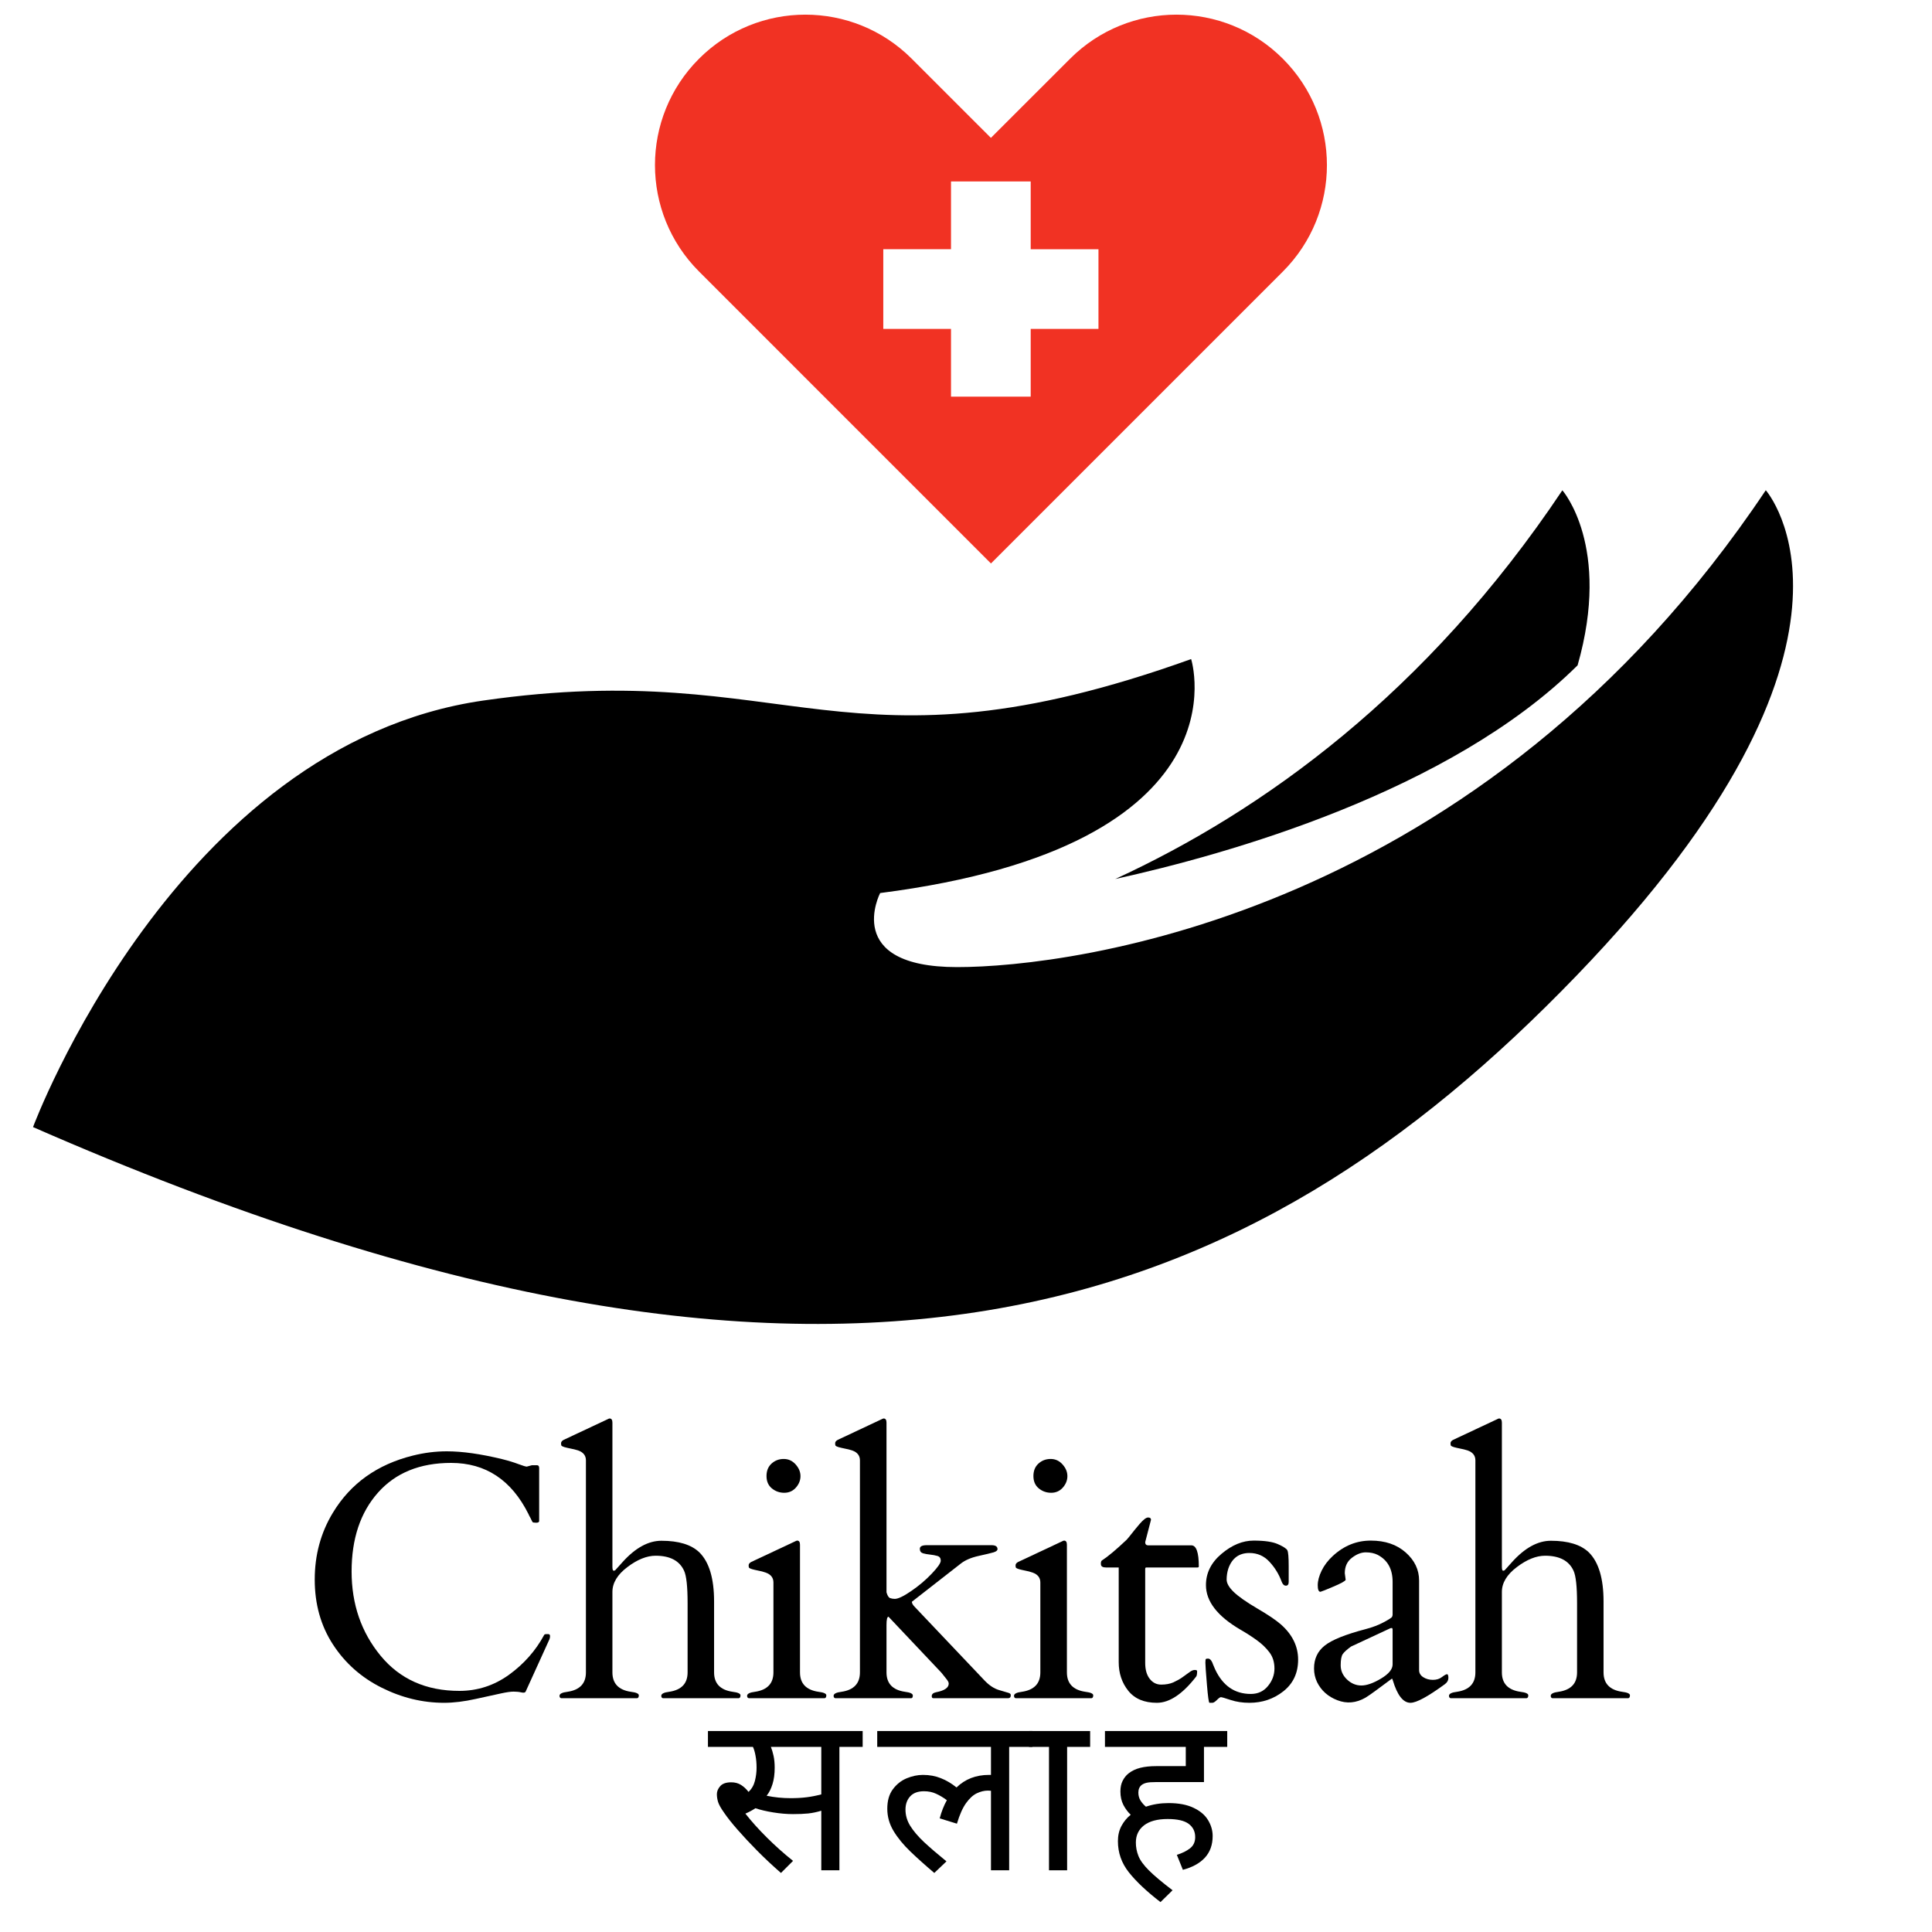 <svg xmlns="http://www.w3.org/2000/svg" xmlns:xlink="http://www.w3.org/1999/xlink" width="500" zoomAndPan="magnify" viewBox="0 0 375 375" height="500" preserveAspectRatio="xMidYMid meet" version="1.0"><defs><g/><clipPath id="f327780830"><path d="M 6.41 95 L 349 95 L 349 257 L 6.41 257 Z M 6.41 95 " clip-rule="nonzero"/></clipPath></defs><path fill="#000000" d="M 306.211 129.137 C 281.391 153.73 238.172 165.836 216.469 170.613 C 245.012 157.477 276.891 134.613 303.254 95.168 C 303.254 95.16 312.816 106.008 306.211 129.137 Z M 306.211 129.137 " fill-opacity="1" fill-rule="nonzero"/><g clip-path="url(#f327780830)"><path fill="#000000" d="M 6.41 218.766 C 6.41 218.766 34.008 144.598 93.793 135.977 C 153.59 127.359 163.93 152.07 231.199 127.926 C 231.199 127.926 242.695 164.145 170.836 173.34 C 170.836 173.34 163.363 187.715 185.785 187.715 C 208.207 187.715 287.543 177.695 342.738 95.152 C 342.738 95.152 368.605 124.473 305.941 189.434 C 243.281 254.398 163.938 287.754 6.41 218.766 Z M 6.41 218.766 " fill-opacity="1" fill-rule="nonzero"/></g><path fill="#f13223" d="M 249 11.402 C 237.594 -0.008 219.109 -0.008 207.703 11.402 L 192.332 26.762 L 176.969 11.402 C 165.562 -0.008 147.074 -0.008 135.676 11.402 C 129.973 17.105 127.129 24.57 127.129 32.043 C 127.129 39.52 129.98 46.992 135.676 52.695 L 192.34 109.363 L 192.348 109.363 L 249.016 52.695 C 260.406 41.289 260.406 22.797 249 11.402 Z M 213.211 63.836 L 200.059 63.836 L 200.059 76.988 L 184.59 76.988 L 184.59 63.836 L 171.445 63.836 L 171.445 48.367 L 184.59 48.367 L 184.59 35.223 L 200.059 35.223 L 200.059 48.375 L 213.211 48.375 Z M 213.211 63.836 " fill-opacity="1" fill-rule="nonzero"/><g fill="#000000" fill-opacity="1"><g transform="translate(57.621, 329.622)"><g><path d="M 44.391 -1.25 C 44.273 -1.07 44.004 -1.031 43.578 -1.125 C 43.148 -1.227 42.648 -1.281 42.078 -1.281 C 41.504 -1.281 40.695 -1.164 39.656 -0.938 C 38.613 -0.707 36.969 -0.348 34.719 0.141 C 32.477 0.641 30.43 0.891 28.578 0.891 C 24.398 0.891 20.348 -0.094 16.422 -2.062 C 12.492 -4.031 9.352 -6.82 7 -10.438 C 4.645 -14.062 3.469 -18.258 3.469 -23.031 C 3.469 -27.812 4.645 -32.141 7 -36.016 C 10.426 -41.68 15.598 -45.375 22.516 -47.094 C 24.711 -47.645 26.91 -47.922 29.109 -47.922 C 32.117 -47.922 35.695 -47.414 39.844 -46.406 C 41.094 -46.094 42.148 -45.77 43.016 -45.438 C 43.891 -45.113 44.426 -44.953 44.625 -44.953 L 45.609 -45.219 L 46.641 -45.219 C 46.898 -45.219 47.031 -45.031 47.031 -44.656 L 47.031 -34.391 C 47.031 -34.172 46.832 -34.062 46.438 -34.062 C 46.039 -34.062 45.805 -34.109 45.734 -34.203 C 45.672 -34.305 45.609 -34.426 45.547 -34.562 C 45.484 -34.707 45.41 -34.859 45.328 -35.016 C 45.254 -35.172 45.176 -35.312 45.094 -35.438 C 45.02 -35.57 44.973 -35.676 44.953 -35.75 C 41.648 -42.363 36.645 -45.672 29.938 -45.672 C 23.883 -45.672 19.148 -43.742 15.734 -39.891 C 12.328 -36.047 10.625 -30.945 10.625 -24.594 C 10.625 -18.25 12.5 -12.801 16.25 -8.25 C 20 -3.695 25.098 -1.422 31.547 -1.422 C 35.066 -1.422 38.273 -2.461 41.172 -4.547 C 44.066 -6.641 46.336 -9.207 47.984 -12.25 C 48.035 -12.375 48.172 -12.438 48.391 -12.438 L 48.812 -12.438 C 49.031 -12.438 49.141 -12.305 49.141 -12.047 C 49.141 -11.785 49.078 -11.531 48.953 -11.281 Z M 44.391 -1.25 "/></g></g></g><g fill="#000000" fill-opacity="1"><g transform="translate(107.619, 329.622)"><g><path d="M 11.25 -25.547 C 11.25 -25.016 11.328 -24.75 11.484 -24.75 C 11.641 -24.75 11.75 -24.785 11.812 -24.859 C 11.883 -24.941 12.348 -25.457 13.203 -26.406 C 15.691 -29.176 18.211 -30.562 20.766 -30.562 C 24.109 -30.562 26.562 -29.812 28.125 -28.312 C 30.031 -26.426 30.984 -23.25 30.984 -18.781 L 30.984 -5.016 C 30.984 -2.859 32.176 -1.602 34.562 -1.25 C 35.594 -1.125 36.109 -0.895 36.109 -0.562 C 36.109 -0.227 36 -0.039 35.781 0 L 21.062 0 C 20.844 -0.039 20.734 -0.195 20.734 -0.469 C 20.734 -0.863 21.25 -1.125 22.281 -1.25 C 24.656 -1.602 25.844 -2.859 25.844 -5.016 L 25.844 -18.453 C 25.844 -21.68 25.613 -23.781 25.156 -24.75 C 24.27 -26.688 22.43 -27.656 19.641 -27.656 C 17.922 -27.656 16.094 -26.922 14.156 -25.453 C 12.219 -23.992 11.25 -22.383 11.25 -20.625 L 11.25 -5.016 C 11.25 -2.859 12.438 -1.602 14.812 -1.25 C 15.852 -1.125 16.375 -0.895 16.375 -0.562 C 16.375 -0.227 16.266 -0.039 16.047 0 L 1.312 0 C 1.094 -0.039 0.984 -0.195 0.984 -0.469 C 0.984 -0.863 1.504 -1.125 2.547 -1.25 C 4.922 -1.602 6.109 -2.859 6.109 -5.016 L 6.109 -46.172 C 6.109 -47.098 5.602 -47.738 4.594 -48.094 C 4.145 -48.238 3.664 -48.359 3.156 -48.453 C 2.656 -48.555 2.254 -48.648 1.953 -48.734 C 1.66 -48.828 1.473 -48.91 1.391 -48.984 C 1.316 -49.066 1.281 -49.234 1.281 -49.484 C 1.281 -49.742 1.445 -49.961 1.781 -50.141 L 10.203 -54.094 C 10.461 -54.227 10.625 -54.297 10.688 -54.297 C 11.062 -54.297 11.25 -54.031 11.25 -53.5 Z M 11.25 -25.547 "/></g></g></g><g fill="#000000" fill-opacity="1"><g transform="translate(143.029, 329.622)"><g><path d="M 2.312 0 C 2.094 -0.039 1.984 -0.195 1.984 -0.469 C 1.984 -0.863 2.5 -1.125 3.531 -1.25 C 5.906 -1.602 7.094 -2.859 7.094 -5.016 L 7.094 -22.469 C 7.094 -23.395 6.586 -24.035 5.578 -24.391 C 5.141 -24.547 4.664 -24.672 4.156 -24.766 C 3.656 -24.867 3.254 -24.961 2.953 -25.047 C 2.66 -25.141 2.473 -25.223 2.391 -25.297 C 2.316 -25.367 2.281 -25.531 2.281 -25.781 C 2.281 -26.039 2.441 -26.258 2.766 -26.438 L 11.188 -30.391 C 11.445 -30.523 11.613 -30.594 11.688 -30.594 C 12.062 -30.594 12.25 -30.328 12.25 -29.797 L 12.25 -5.016 C 12.25 -2.859 13.438 -1.602 15.812 -1.25 C 16.844 -1.125 17.359 -0.895 17.359 -0.562 C 17.359 -0.227 17.25 -0.039 17.031 0 Z M 9.188 -39.875 C 8.281 -39.875 7.477 -40.16 6.781 -40.734 C 6.094 -41.305 5.75 -42.102 5.75 -43.125 C 5.75 -44.145 6.078 -44.953 6.734 -45.547 C 7.391 -46.141 8.176 -46.438 9.094 -46.438 C 10.008 -46.438 10.781 -46.082 11.406 -45.375 C 12.031 -44.676 12.344 -43.922 12.344 -43.109 C 12.344 -42.297 12.047 -41.551 11.453 -40.875 C 10.859 -40.207 10.102 -39.875 9.188 -39.875 Z M 9.188 -39.875 "/></g></g></g><g fill="#000000" fill-opacity="1"><g transform="translate(160.35, 329.622)"><g><path d="M 12.109 -15.812 C 11.848 -15.812 11.719 -15.27 11.719 -14.188 L 11.719 -5.016 C 11.719 -2.859 12.906 -1.602 15.281 -1.25 C 16.312 -1.125 16.828 -0.883 16.828 -0.531 C 16.828 -0.176 16.719 0 16.5 0 L 1.781 0 C 1.562 -0.039 1.453 -0.195 1.453 -0.469 C 1.453 -0.863 1.969 -1.125 3 -1.25 C 5.375 -1.602 6.562 -2.859 6.562 -5.016 L 6.562 -46.172 C 6.562 -47.098 6.055 -47.738 5.047 -48.094 C 4.609 -48.238 4.133 -48.359 3.625 -48.453 C 3.125 -48.555 2.723 -48.648 2.422 -48.734 C 2.129 -48.828 1.941 -48.91 1.859 -48.984 C 1.785 -49.066 1.75 -49.234 1.75 -49.484 C 1.75 -49.742 1.914 -49.961 2.25 -50.141 L 10.656 -54.094 C 10.926 -54.227 11.094 -54.297 11.156 -54.297 C 11.531 -54.297 11.719 -54.031 11.719 -53.5 L 11.719 -20.562 C 11.895 -19.926 12.125 -19.551 12.406 -19.438 C 12.695 -19.332 13.004 -19.281 13.328 -19.281 C 13.973 -19.281 15.023 -19.781 16.484 -20.781 C 17.953 -21.781 19.281 -22.898 20.469 -24.141 C 21.656 -25.379 22.25 -26.234 22.25 -26.703 C 22.25 -27.18 22.035 -27.484 21.609 -27.609 C 21.191 -27.734 20.723 -27.82 20.203 -27.875 C 19.691 -27.926 19.227 -28.008 18.812 -28.125 C 18.395 -28.25 18.188 -28.539 18.188 -29 C 18.188 -29.469 18.633 -29.703 19.531 -29.703 L 32.109 -29.703 C 32.879 -29.703 33.266 -29.445 33.266 -28.938 C 33.266 -28.676 33.008 -28.469 32.5 -28.312 C 32 -28.164 31.02 -27.93 29.562 -27.609 C 28.113 -27.285 26.961 -26.785 26.109 -26.109 L 16.641 -18.719 C 16.641 -18.426 16.848 -18.07 17.266 -17.656 L 30.828 -3.359 C 31.703 -2.461 32.602 -1.875 33.531 -1.594 C 34.457 -1.32 35.07 -1.141 35.375 -1.047 C 35.688 -0.961 35.844 -0.812 35.844 -0.594 C 35.844 -0.195 35.664 0 35.312 0 L 20.828 0 C 20.609 0 20.5 -0.129 20.5 -0.391 C 20.5 -0.785 20.773 -1.039 21.328 -1.156 C 22.973 -1.469 23.797 -2.031 23.797 -2.844 C 23.797 -3.082 23.629 -3.398 23.297 -3.797 C 22.973 -4.191 22.664 -4.578 22.375 -4.953 L 12.172 -15.75 C 12.172 -15.77 12.16 -15.789 12.141 -15.812 Z M 12.109 -15.812 "/></g></g></g><g fill="#000000" fill-opacity="1"><g transform="translate(194.836, 329.622)"><g><path d="M 2.312 0 C 2.094 -0.039 1.984 -0.195 1.984 -0.469 C 1.984 -0.863 2.5 -1.125 3.531 -1.25 C 5.906 -1.602 7.094 -2.859 7.094 -5.016 L 7.094 -22.469 C 7.094 -23.395 6.586 -24.035 5.578 -24.391 C 5.141 -24.547 4.664 -24.672 4.156 -24.766 C 3.656 -24.867 3.254 -24.961 2.953 -25.047 C 2.66 -25.141 2.473 -25.223 2.391 -25.297 C 2.316 -25.367 2.281 -25.531 2.281 -25.781 C 2.281 -26.039 2.441 -26.258 2.766 -26.438 L 11.188 -30.391 C 11.445 -30.523 11.613 -30.594 11.688 -30.594 C 12.062 -30.594 12.25 -30.328 12.25 -29.797 L 12.25 -5.016 C 12.25 -2.859 13.438 -1.602 15.812 -1.25 C 16.844 -1.125 17.359 -0.895 17.359 -0.562 C 17.359 -0.227 17.25 -0.039 17.031 0 Z M 9.188 -39.875 C 8.281 -39.875 7.477 -40.16 6.781 -40.734 C 6.094 -41.305 5.75 -42.102 5.75 -43.125 C 5.75 -44.145 6.078 -44.953 6.734 -45.547 C 7.391 -46.141 8.176 -46.438 9.094 -46.438 C 10.008 -46.438 10.781 -46.082 11.406 -45.375 C 12.031 -44.676 12.344 -43.922 12.344 -43.109 C 12.344 -42.297 12.047 -41.551 11.453 -40.875 C 10.859 -40.207 10.102 -39.875 9.188 -39.875 Z M 9.188 -39.875 "/></g></g></g><g fill="#000000" fill-opacity="1"><g transform="translate(212.157, 329.622)"><g><path d="M 10.328 -25.375 C 10.191 -25.375 10.125 -25.273 10.125 -25.078 L 10.125 -6.859 C 10.125 -5.547 10.414 -4.516 11 -3.766 C 11.582 -3.016 12.328 -2.641 13.234 -2.641 C 14.141 -2.641 14.926 -2.785 15.594 -3.078 C 16.258 -3.379 16.844 -3.707 17.344 -4.062 C 17.844 -4.414 18.289 -4.738 18.688 -5.031 C 19.082 -5.332 19.43 -5.484 19.734 -5.484 C 20.047 -5.484 20.203 -5.406 20.203 -5.25 C 20.203 -4.719 20.145 -4.375 20.031 -4.219 C 17.395 -0.812 14.848 0.891 12.391 0.891 C 9.941 0.891 8.094 0.113 6.844 -1.438 C 5.602 -2.988 4.984 -4.844 4.984 -7 L 4.984 -25.375 L 2.516 -25.375 C 1.891 -25.375 1.562 -25.57 1.531 -25.969 C 1.5 -26.363 1.562 -26.617 1.719 -26.734 C 2.883 -27.484 4.488 -28.828 6.531 -30.766 C 6.75 -31.004 7.047 -31.363 7.422 -31.844 C 7.797 -32.332 8.336 -32.992 9.047 -33.828 C 9.766 -34.66 10.312 -35.078 10.688 -35.078 C 11.062 -35.078 11.25 -34.926 11.25 -34.625 C 11.25 -34.582 10.875 -33.141 10.125 -30.297 C 10.125 -29.898 10.301 -29.691 10.656 -29.672 L 19.078 -29.672 C 20.047 -29.672 20.531 -28.305 20.531 -25.578 C 20.531 -25.441 20.441 -25.375 20.266 -25.375 Z M 10.328 -25.375 "/></g></g></g><g fill="#000000" fill-opacity="1"><g transform="translate(231.823, 329.622)"><g><path d="M 18.312 -22.578 C 18.312 -22.086 18.129 -21.844 17.766 -21.844 C 17.41 -21.844 17.133 -22.109 16.938 -22.641 C 16.406 -24.086 15.613 -25.375 14.562 -26.5 C 13.52 -27.625 12.227 -28.188 10.688 -28.188 C 8.664 -28.188 7.301 -27.176 6.594 -25.156 C 6.375 -24.469 6.266 -23.758 6.266 -23.031 C 6.266 -22.312 6.727 -21.504 7.656 -20.609 C 8.582 -19.723 10.098 -18.66 12.203 -17.422 C 14.316 -16.191 15.859 -15.148 16.828 -14.297 C 19.035 -12.336 20.141 -10.066 20.141 -7.484 C 20.141 -4.91 19.191 -2.867 17.297 -1.359 C 15.398 0.141 13.195 0.891 10.688 0.891 C 9.352 0.891 8.141 0.707 7.047 0.344 C 5.953 -0.02 5.32 -0.203 5.156 -0.203 C 5 -0.203 4.738 -0.02 4.375 0.344 C 4.008 0.707 3.719 0.891 3.5 0.891 L 2.938 0.891 C 2.801 0.891 2.633 -0.297 2.438 -2.672 C 2.238 -5.047 2.141 -6.453 2.141 -6.891 C 2.141 -7.336 2.176 -7.582 2.25 -7.625 C 2.332 -7.664 2.461 -7.688 2.641 -7.688 C 2.816 -7.688 2.961 -7.629 3.078 -7.516 C 3.203 -7.41 3.305 -7.273 3.391 -7.109 C 3.484 -6.941 3.555 -6.77 3.609 -6.594 C 3.672 -6.426 3.812 -6.098 4.031 -5.609 C 5.52 -2.422 7.828 -0.828 10.953 -0.828 C 12.336 -0.828 13.445 -1.336 14.281 -2.359 C 15.125 -3.379 15.547 -4.516 15.547 -5.766 C 15.547 -7.023 15.211 -8.082 14.547 -8.938 C 13.891 -9.801 13.07 -10.582 12.094 -11.281 C 11.113 -11.988 10.051 -12.672 8.906 -13.328 C 4.469 -15.93 2.25 -18.805 2.25 -21.953 C 2.25 -24.305 3.258 -26.332 5.281 -28.031 C 7.301 -29.738 9.379 -30.594 11.516 -30.594 C 13.648 -30.594 15.227 -30.359 16.25 -29.891 C 17.281 -29.43 17.879 -29.039 18.047 -28.719 C 18.223 -28.406 18.312 -27.367 18.312 -25.609 Z M 18.312 -22.578 "/></g></g></g><g fill="#000000" fill-opacity="1"><g transform="translate(252.742, 329.622)"><g><path d="M 22.703 -5.453 C 22.703 -4.879 22.973 -4.422 23.516 -4.078 C 24.055 -3.734 24.676 -3.562 25.375 -3.562 C 26.082 -3.562 26.672 -3.742 27.141 -4.109 C 27.617 -4.473 27.945 -4.656 28.125 -4.656 C 28.301 -4.656 28.391 -4.414 28.391 -3.938 C 28.391 -3.469 28.164 -3.066 27.719 -2.734 C 24.414 -0.316 22.188 0.891 21.031 0.891 C 19.613 0.891 18.469 -0.57 17.594 -3.5 C 17.531 -3.719 17.473 -3.816 17.422 -3.797 C 14.691 -1.742 12.977 -0.508 12.281 -0.094 C 10.477 0.938 8.664 1.098 6.844 0.391 C 5.031 -0.305 3.719 -1.473 2.906 -3.109 C 2.508 -3.941 2.312 -4.832 2.312 -5.781 C 2.312 -7.645 3.004 -9.125 4.391 -10.219 C 5.773 -11.32 8.414 -12.383 12.312 -13.406 C 13.633 -13.75 14.812 -14.195 15.844 -14.75 C 16.875 -15.301 17.414 -15.656 17.469 -15.812 C 17.531 -15.969 17.562 -16.109 17.562 -16.234 L 17.562 -22.578 C 17.562 -25.066 16.594 -26.816 14.656 -27.828 C 14.02 -28.148 13.254 -28.312 12.359 -28.312 C 11.473 -28.312 10.57 -27.957 9.656 -27.25 C 8.738 -26.551 8.281 -25.555 8.281 -24.266 L 8.453 -22.969 C 8.316 -22.707 7.52 -22.27 6.062 -21.656 C 4.613 -21.039 3.781 -20.707 3.562 -20.656 C 3.207 -20.656 3.031 -21.078 3.031 -21.922 C 3.031 -22.773 3.281 -23.719 3.781 -24.75 C 4.289 -25.789 5.008 -26.738 5.938 -27.594 C 8.094 -29.594 10.555 -30.594 13.328 -30.594 C 16.109 -30.594 18.363 -29.828 20.094 -28.297 C 21.832 -26.766 22.703 -24.945 22.703 -22.844 Z M 7.484 -6.391 C 7.484 -5.336 7.891 -4.422 8.703 -3.641 C 9.523 -2.859 10.457 -2.469 11.5 -2.469 C 12.539 -2.469 13.812 -2.914 15.312 -3.812 C 16.812 -4.707 17.562 -5.625 17.562 -6.562 L 17.562 -13.266 C 17.562 -13.504 17.504 -13.625 17.391 -13.625 C 17.285 -13.625 17.207 -13.613 17.156 -13.594 L 9.5 -10.031 C 8.707 -9.457 8.172 -8.973 7.891 -8.578 C 7.617 -8.18 7.484 -7.453 7.484 -6.391 Z M 7.484 -6.391 "/></g></g></g><g fill="#000000" fill-opacity="1"><g transform="translate(280.263, 329.622)"><g><path d="M 11.25 -25.547 C 11.25 -25.016 11.328 -24.75 11.484 -24.75 C 11.641 -24.75 11.75 -24.785 11.812 -24.859 C 11.883 -24.941 12.348 -25.457 13.203 -26.406 C 15.691 -29.176 18.211 -30.562 20.766 -30.562 C 24.109 -30.562 26.562 -29.812 28.125 -28.312 C 30.031 -26.426 30.984 -23.25 30.984 -18.781 L 30.984 -5.016 C 30.984 -2.859 32.176 -1.602 34.562 -1.25 C 35.594 -1.125 36.109 -0.895 36.109 -0.562 C 36.109 -0.227 36 -0.039 35.781 0 L 21.062 0 C 20.844 -0.039 20.734 -0.195 20.734 -0.469 C 20.734 -0.863 21.25 -1.125 22.281 -1.25 C 24.656 -1.602 25.844 -2.859 25.844 -5.016 L 25.844 -18.453 C 25.844 -21.68 25.613 -23.781 25.156 -24.75 C 24.27 -26.688 22.43 -27.656 19.641 -27.656 C 17.922 -27.656 16.094 -26.922 14.156 -25.453 C 12.219 -23.992 11.25 -22.383 11.25 -20.625 L 11.25 -5.016 C 11.25 -2.859 12.438 -1.602 14.812 -1.25 C 15.852 -1.125 16.375 -0.895 16.375 -0.562 C 16.375 -0.227 16.266 -0.039 16.047 0 L 1.312 0 C 1.094 -0.039 0.984 -0.195 0.984 -0.469 C 0.984 -0.863 1.504 -1.125 2.547 -1.25 C 4.922 -1.602 6.109 -2.859 6.109 -5.016 L 6.109 -46.172 C 6.109 -47.098 5.602 -47.738 4.594 -48.094 C 4.145 -48.238 3.664 -48.359 3.156 -48.453 C 2.656 -48.555 2.254 -48.648 1.953 -48.734 C 1.66 -48.828 1.473 -48.91 1.391 -48.984 C 1.316 -49.066 1.281 -49.234 1.281 -49.484 C 1.281 -49.742 1.445 -49.961 1.781 -50.141 L 10.203 -54.094 C 10.461 -54.227 10.625 -54.297 10.688 -54.297 C 11.062 -54.297 11.25 -54.031 11.25 -53.5 Z M 11.25 -25.547 "/></g></g></g><g fill="#000000" fill-opacity="1"><g transform="translate(137.412, 363.023)"><g><path d="M 25.516 -23.953 L 25.516 0 L 22 0 L 22 -11.562 C 21.156 -11.301 20.312 -11.125 19.469 -11.031 C 18.633 -10.945 17.648 -10.906 16.516 -10.906 C 15.297 -10.906 14.016 -11.016 12.672 -11.234 C 11.328 -11.453 10.176 -11.723 9.219 -12.047 C 8.633 -11.66 7.984 -11.312 7.266 -11 C 8.453 -9.488 9.848 -7.938 11.453 -6.344 C 13.055 -4.75 14.742 -3.242 16.516 -1.828 L 14.172 0.516 C 12.547 -0.898 11.016 -2.332 9.578 -3.781 C 8.148 -5.227 6.883 -6.582 5.781 -7.844 C 4.676 -9.102 3.805 -10.195 3.172 -11.125 C 2.535 -12.02 2.133 -12.727 1.969 -13.25 C 1.812 -13.781 1.734 -14.289 1.734 -14.781 C 1.734 -15.332 1.953 -15.852 2.391 -16.344 C 2.828 -16.832 3.535 -17.078 4.516 -17.078 C 5.242 -17.078 5.875 -16.91 6.406 -16.578 C 6.945 -16.242 7.438 -15.789 7.875 -15.219 C 8.477 -15.77 8.891 -16.473 9.109 -17.328 C 9.328 -18.18 9.438 -19.039 9.438 -19.906 C 9.438 -20.781 9.367 -21.562 9.234 -22.25 C 9.109 -22.945 8.941 -23.516 8.734 -23.953 L 0 -23.953 L 0 -27.031 L 30.031 -27.031 L 30.031 -23.953 Z M 16.047 -14 C 17.172 -14 18.195 -14.055 19.125 -14.172 C 20.051 -14.285 21.008 -14.473 22 -14.734 L 22 -23.953 L 12.219 -23.953 C 12.414 -23.461 12.586 -22.883 12.734 -22.219 C 12.879 -21.551 12.953 -20.781 12.953 -19.906 C 12.953 -18.688 12.812 -17.629 12.531 -16.734 C 12.258 -15.836 11.879 -15.082 11.391 -14.469 C 12.898 -14.156 14.453 -14 16.047 -14 Z M 16.047 -14 "/></g></g></g><g fill="#000000" fill-opacity="1"><g transform="translate(170.269, 363.023)"><g><path d="M 0 -23.953 L 0 -27.031 L 30.125 -27.031 L 30.125 -23.953 L 25.609 -23.953 L 25.609 0 L 22.078 0 L 22.078 -15.438 C 21.91 -15.457 21.707 -15.469 21.469 -15.469 C 20.781 -15.469 20.07 -15.297 19.344 -14.953 C 18.613 -14.609 17.914 -13.973 17.25 -13.047 C 16.582 -12.117 15.988 -10.785 15.469 -9.047 L 12.125 -10.078 C 12.477 -11.41 12.941 -12.586 13.516 -13.609 C 12.816 -14.129 12.117 -14.547 11.422 -14.859 C 10.734 -15.18 9.953 -15.344 9.078 -15.344 C 7.891 -15.344 6.992 -15.008 6.391 -14.344 C 5.785 -13.676 5.484 -12.82 5.484 -11.781 C 5.484 -10.676 5.789 -9.625 6.406 -8.625 C 7.031 -7.625 7.926 -6.57 9.094 -5.469 C 10.27 -4.375 11.719 -3.129 13.438 -1.734 L 11.078 0.516 C 9.367 -0.93 7.828 -2.312 6.453 -3.625 C 5.078 -4.945 3.984 -6.281 3.172 -7.625 C 2.359 -8.977 1.953 -10.422 1.953 -11.953 C 1.953 -13.484 2.305 -14.734 3.016 -15.703 C 3.734 -16.68 4.625 -17.395 5.688 -17.844 C 6.758 -18.289 7.82 -18.516 8.875 -18.516 C 10.145 -18.516 11.305 -18.301 12.359 -17.875 C 13.422 -17.457 14.43 -16.859 15.391 -16.078 C 17.066 -17.703 19.164 -18.516 21.688 -18.516 C 21.832 -18.516 21.961 -18.516 22.078 -18.516 L 22.078 -23.953 Z M 0 -23.953 "/></g></g></g><g fill="#000000" fill-opacity="1"><g transform="translate(199.736, 363.023)"><g><path d="M 7.391 -23.953 L 7.391 0 L 3.875 0 L 3.875 -23.953 L 0 -23.953 L 0 -27.031 L 11.859 -27.031 L 11.859 -23.953 Z M 7.391 -23.953 "/></g></g></g><g fill="#000000" fill-opacity="1"><g transform="translate(214.47, 363.023)"><g><path d="M 13.953 -3 C 14.992 -3.32 15.848 -3.742 16.516 -4.266 C 17.18 -4.785 17.516 -5.508 17.516 -6.438 C 17.516 -7.531 17.094 -8.391 16.25 -9.016 C 15.414 -9.641 14.055 -9.953 12.172 -9.953 C 10.172 -9.953 8.641 -9.539 7.578 -8.719 C 6.523 -7.895 6 -6.785 6 -5.391 C 6 -4.492 6.164 -3.625 6.5 -2.781 C 6.832 -1.938 7.508 -1.004 8.531 0.016 C 9.562 1.047 11.094 2.332 13.125 3.875 L 10.781 6.172 C 8.113 4.117 6.066 2.191 4.641 0.391 C 3.223 -1.398 2.516 -3.414 2.516 -5.656 C 2.516 -6.75 2.738 -7.723 3.188 -8.578 C 3.645 -9.441 4.25 -10.176 5 -10.781 C 4.445 -11.301 3.973 -11.938 3.578 -12.688 C 3.191 -13.445 3 -14.316 3 -15.297 C 3 -16.109 3.145 -16.801 3.438 -17.375 C 3.727 -17.957 4.117 -18.441 4.609 -18.828 C 5.242 -19.316 5.992 -19.672 6.859 -19.891 C 7.734 -20.109 8.766 -20.219 9.953 -20.219 L 15.688 -20.219 L 15.688 -23.953 L 0 -23.953 L 0 -27.031 L 23.734 -27.031 L 23.734 -23.953 L 19.219 -23.953 L 19.219 -17.125 L 10 -17.125 C 9.102 -17.125 8.461 -17.078 8.078 -16.984 C 7.703 -16.898 7.383 -16.758 7.125 -16.562 C 6.695 -16.219 6.484 -15.723 6.484 -15.078 C 6.484 -14.504 6.625 -13.988 6.906 -13.531 C 7.195 -13.082 7.547 -12.688 7.953 -12.344 C 9.316 -12.812 10.781 -13.047 12.344 -13.047 C 14.312 -13.047 15.93 -12.738 17.203 -12.125 C 18.484 -11.52 19.422 -10.723 20.016 -9.734 C 20.609 -8.754 20.906 -7.727 20.906 -6.656 C 20.906 -4.945 20.406 -3.547 19.406 -2.453 C 18.406 -1.367 16.977 -0.582 15.125 -0.094 Z M 13.953 -3 "/></g></g></g></svg>